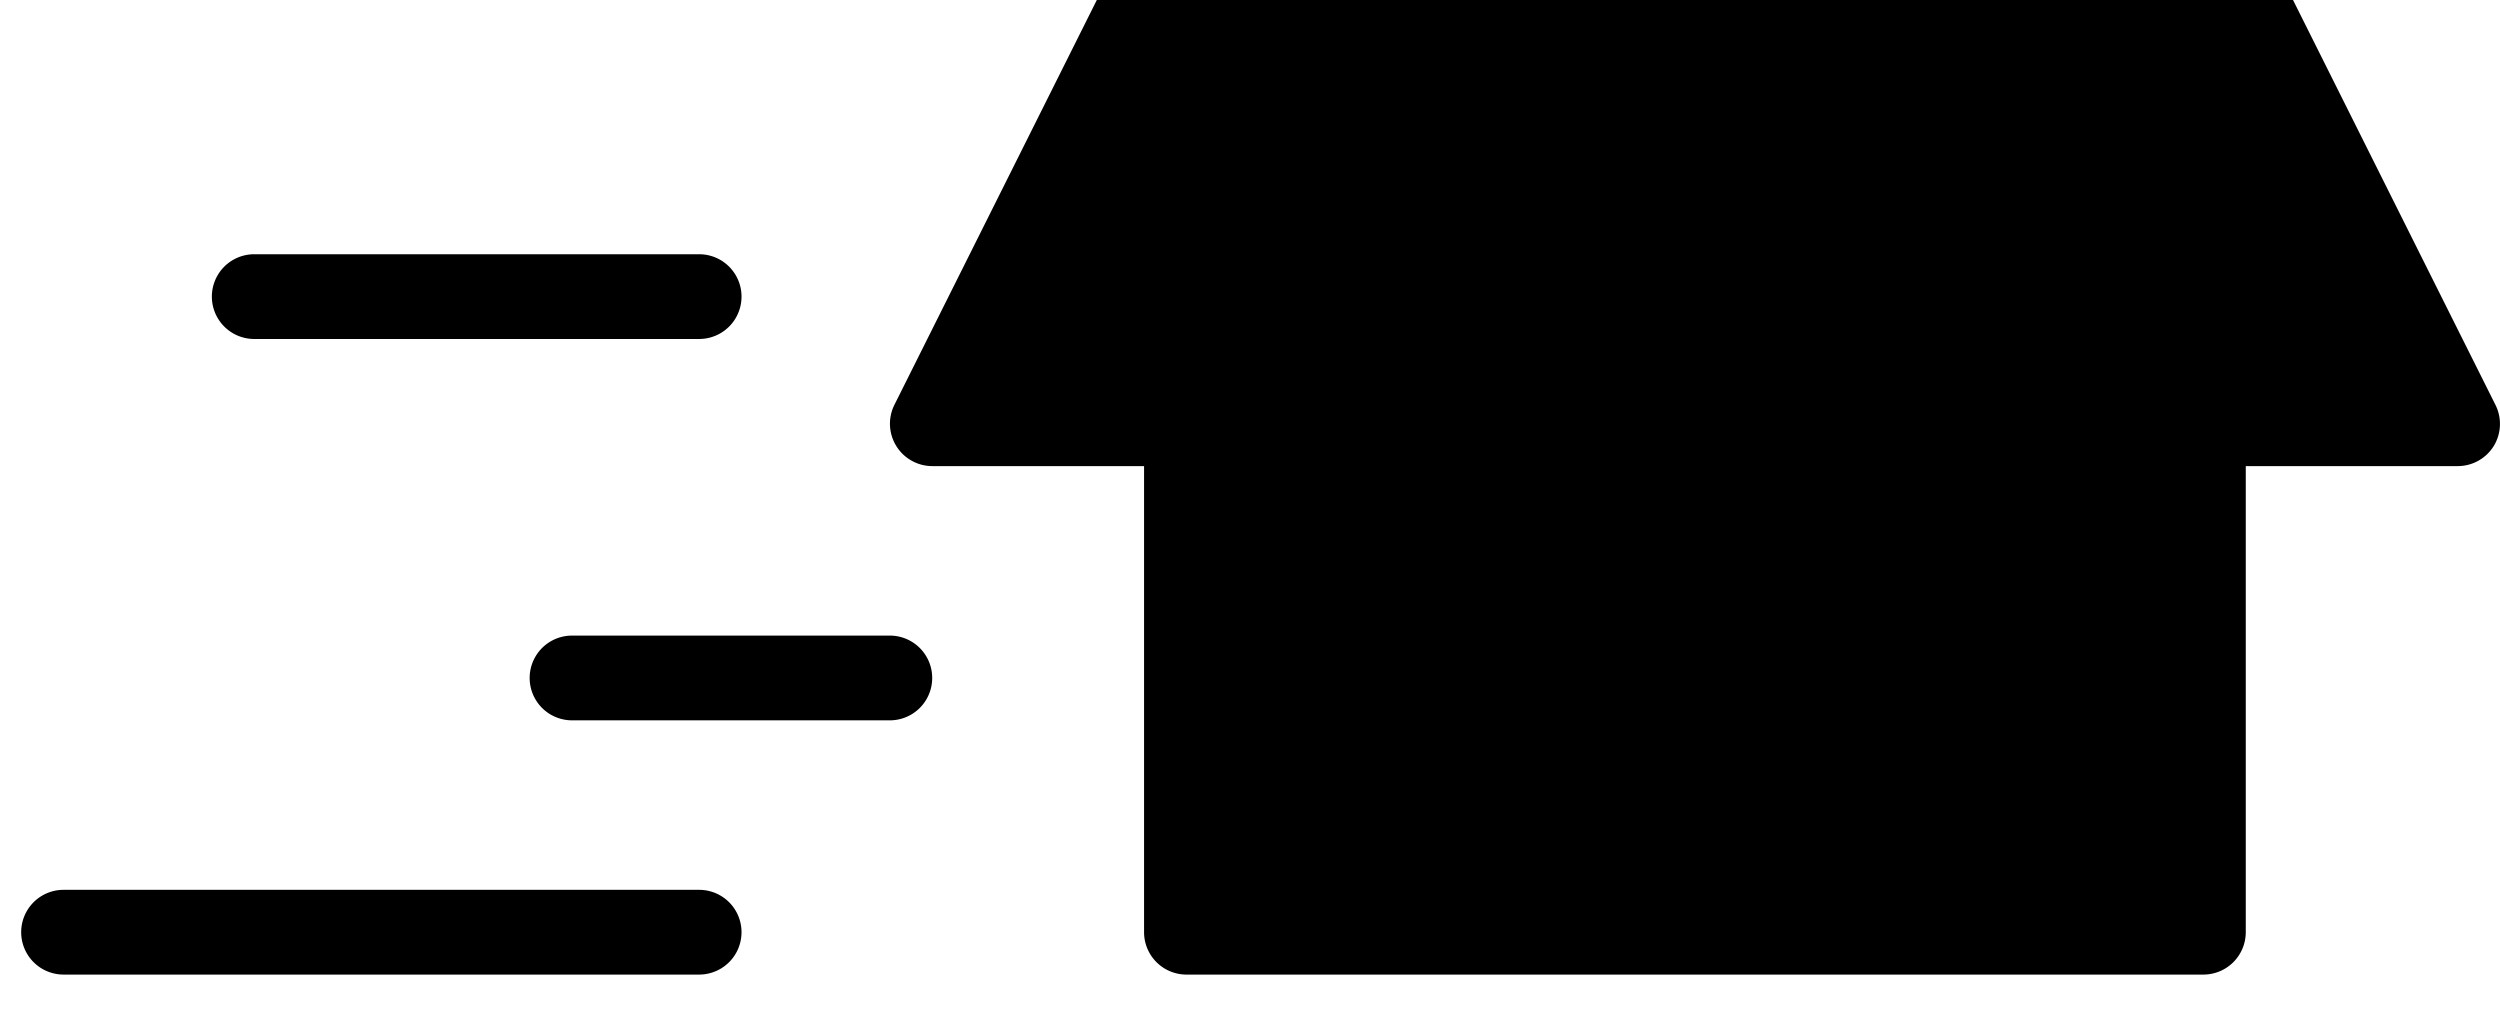 <svg width="2950" height="1200" viewBox="0 0 2950 1200" xmlns="http://www.w3.org/2000/svg"><path d="M2942.5 526.5A50 50 0 012900 550h-250v550a50 50 0 01-50 50H1400a50 50 0 01-50-50V550h-250a50 50 0 01-44.5-72.5l375-750A50 50 0 011475-300h1050a50 50 0 0144.5 27.5l375 750a50 50 0 01-2 49zM300 400h525a50 50 0 000-100H300a50 50 0 000 100zm750 350H675a50 50 0 000 100h375a50 50 0 000-100zm-225 300H75a50 50 0 000 100h750a50 50 0 000-100zm1650 200a125 125 0 100 250 125 125 0 000-250zm-950 0a125 125 0 100 250 125 125 0 000-250z" fill-rule="evenodd"/></svg>